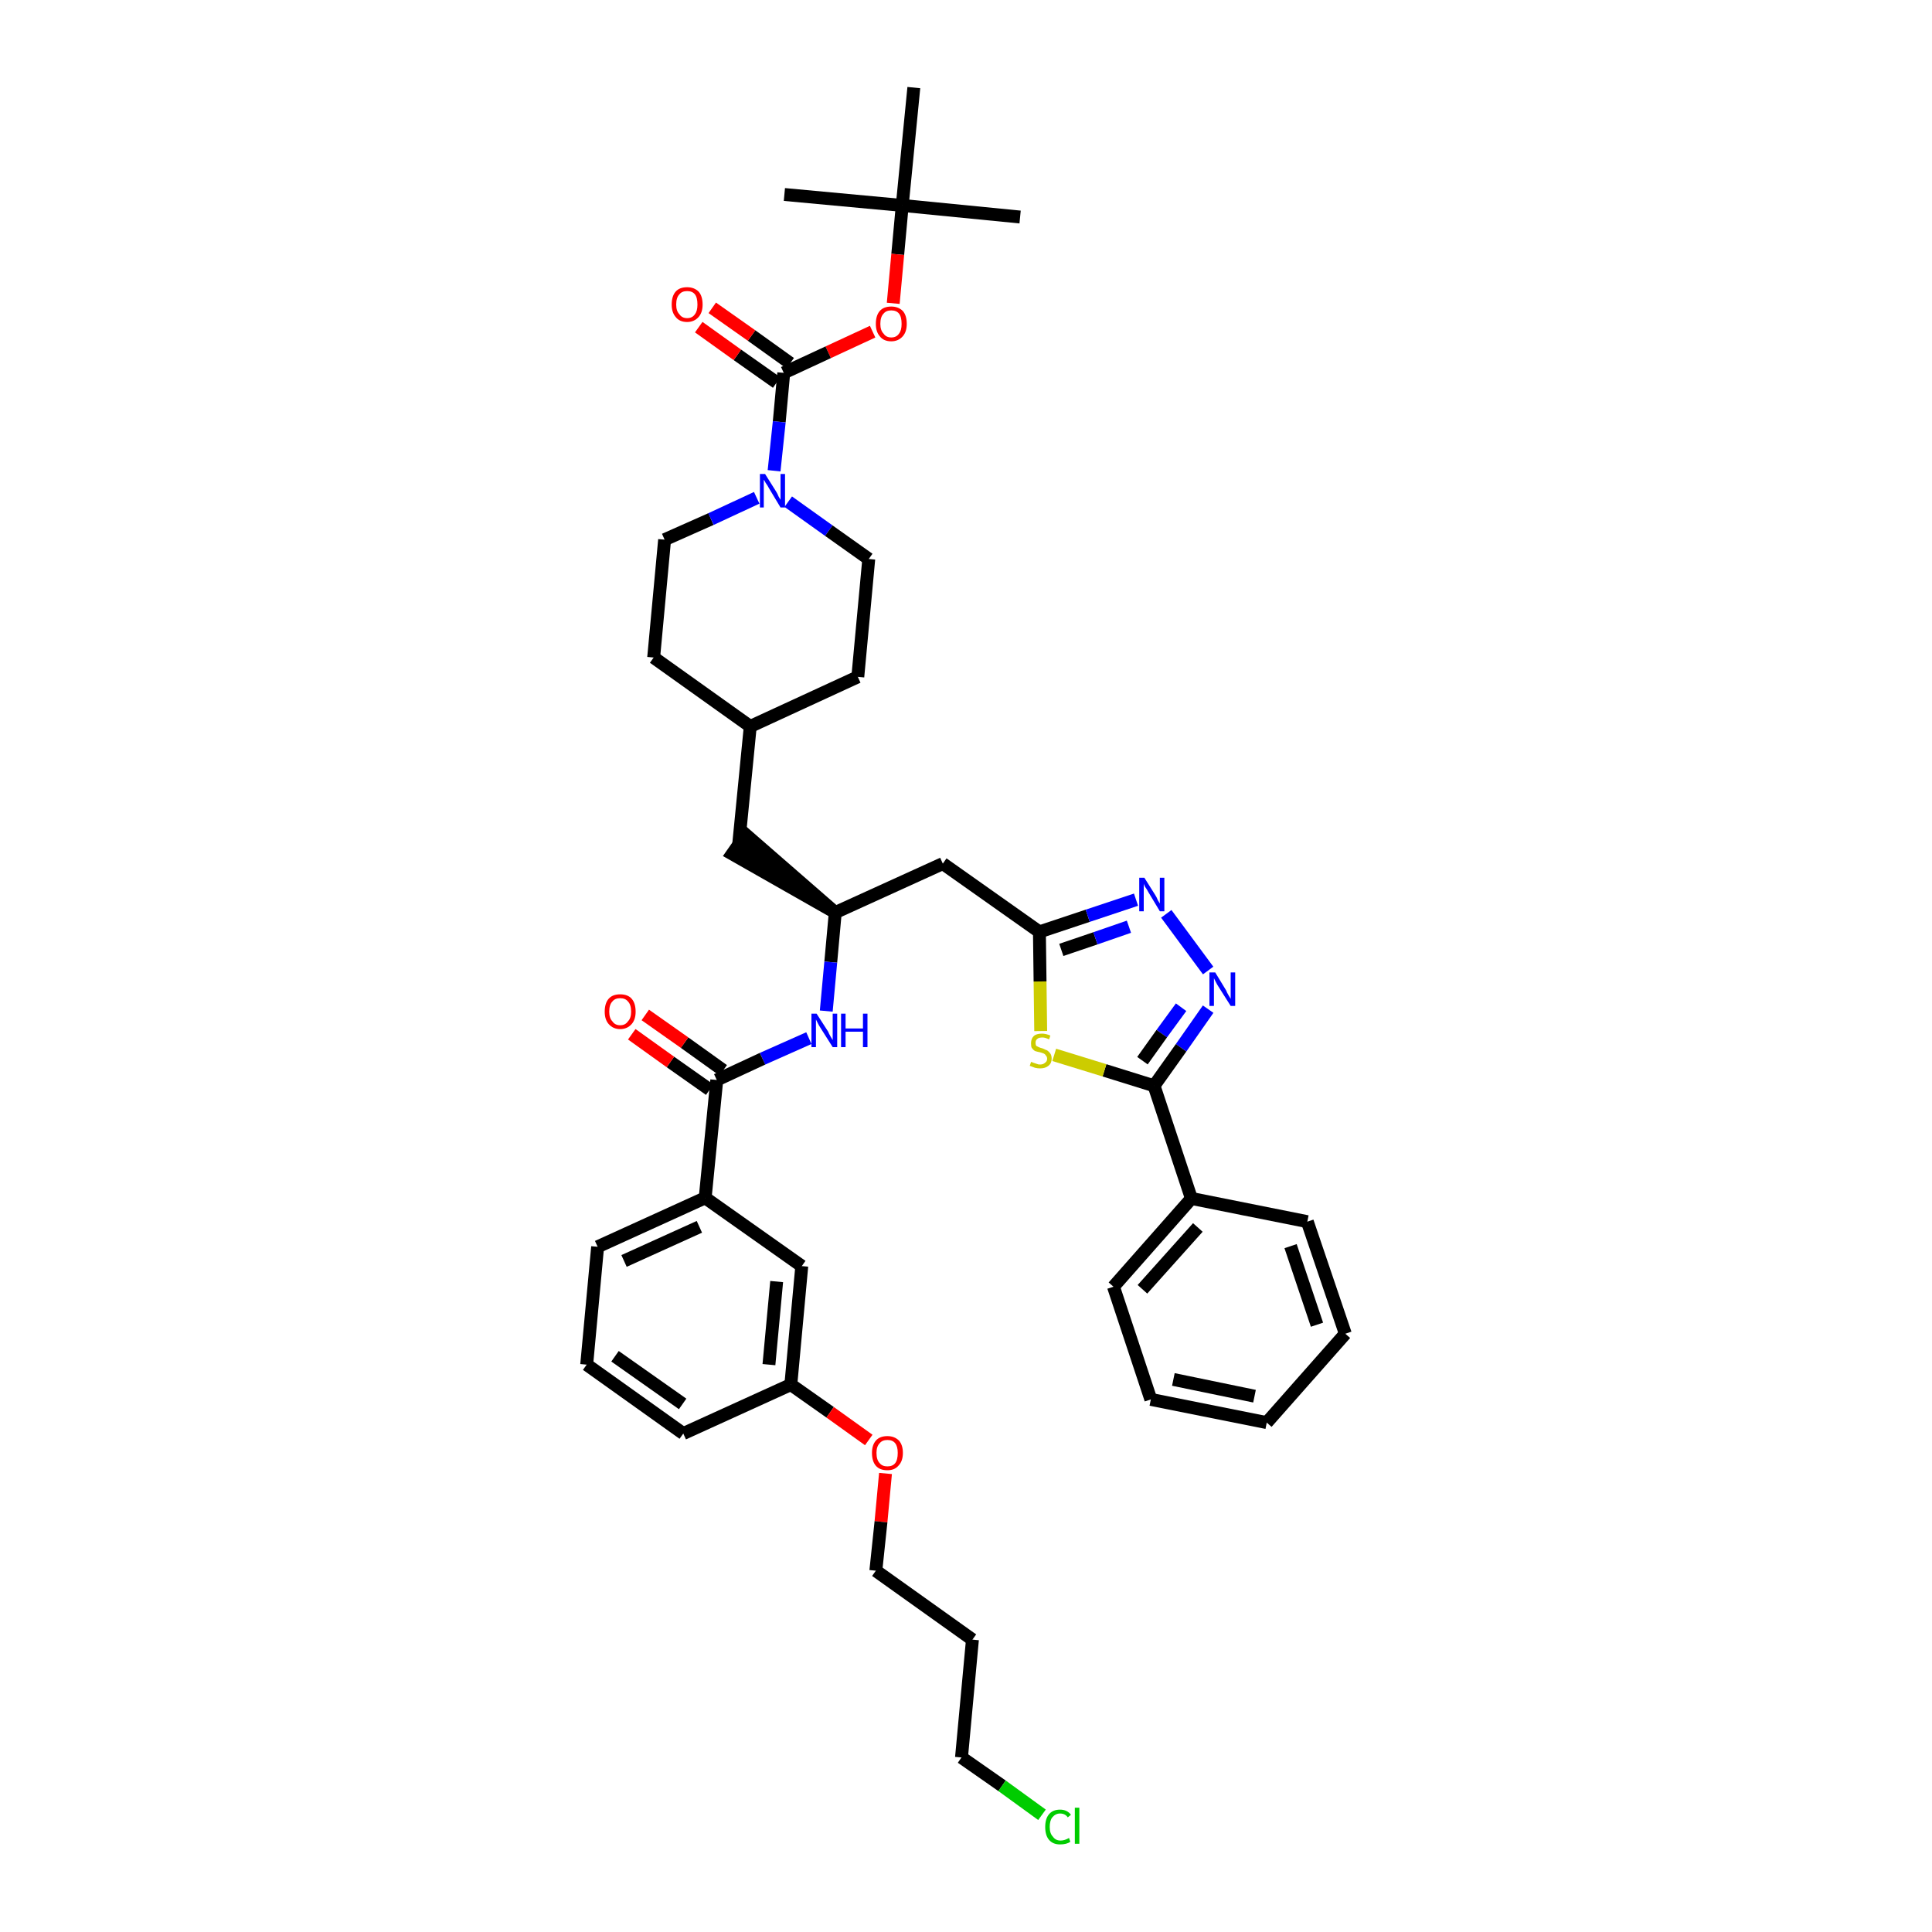 <?xml version='1.0' encoding='iso-8859-1'?>
<svg version='1.1' baseProfile='full'
              xmlns='http://www.w3.org/2000/svg'
                      xmlns:rdkit='http://www.rdkit.org/xml'
                      xmlns:xlink='http://www.w3.org/1999/xlink'
                  xml:space='preserve'
width='300px' height='300px' viewBox='0 0 300 300'>
<!-- END OF HEADER -->
<path class='bond-0 atom-0 atom-1' d='M 158.4,33.7 L 140.1,31.9' style='fill:none;fill-rule:evenodd;stroke:#000000;stroke-width:2.0px;stroke-linecap:butt;stroke-linejoin:miter;stroke-opacity:1' />
<path class='bond-1 atom-1 atom-2' d='M 140.1,31.9 L 121.8,30.2' style='fill:none;fill-rule:evenodd;stroke:#000000;stroke-width:2.0px;stroke-linecap:butt;stroke-linejoin:miter;stroke-opacity:1' />
<path class='bond-2 atom-1 atom-3' d='M 140.1,31.9 L 141.9,13.6' style='fill:none;fill-rule:evenodd;stroke:#000000;stroke-width:2.0px;stroke-linecap:butt;stroke-linejoin:miter;stroke-opacity:1' />
<path class='bond-3 atom-1 atom-4' d='M 140.1,31.9 L 139.4,39.5' style='fill:none;fill-rule:evenodd;stroke:#000000;stroke-width:2.0px;stroke-linecap:butt;stroke-linejoin:miter;stroke-opacity:1' />
<path class='bond-3 atom-1 atom-4' d='M 139.4,39.5 L 138.7,47.1' style='fill:none;fill-rule:evenodd;stroke:#FF0000;stroke-width:2.0px;stroke-linecap:butt;stroke-linejoin:miter;stroke-opacity:1' />
<path class='bond-4 atom-4 atom-5' d='M 135.5,51.5 L 128.6,54.7' style='fill:none;fill-rule:evenodd;stroke:#FF0000;stroke-width:2.0px;stroke-linecap:butt;stroke-linejoin:miter;stroke-opacity:1' />
<path class='bond-4 atom-4 atom-5' d='M 128.6,54.7 L 121.7,57.9' style='fill:none;fill-rule:evenodd;stroke:#000000;stroke-width:2.0px;stroke-linecap:butt;stroke-linejoin:miter;stroke-opacity:1' />
<path class='bond-5 atom-5 atom-6' d='M 122.7,56.4 L 116.7,52.1' style='fill:none;fill-rule:evenodd;stroke:#000000;stroke-width:2.0px;stroke-linecap:butt;stroke-linejoin:miter;stroke-opacity:1' />
<path class='bond-5 atom-5 atom-6' d='M 116.7,52.1 L 110.6,47.8' style='fill:none;fill-rule:evenodd;stroke:#FF0000;stroke-width:2.0px;stroke-linecap:butt;stroke-linejoin:miter;stroke-opacity:1' />
<path class='bond-5 atom-5 atom-6' d='M 120.6,59.4 L 114.5,55.1' style='fill:none;fill-rule:evenodd;stroke:#000000;stroke-width:2.0px;stroke-linecap:butt;stroke-linejoin:miter;stroke-opacity:1' />
<path class='bond-5 atom-5 atom-6' d='M 114.5,55.1 L 108.5,50.8' style='fill:none;fill-rule:evenodd;stroke:#FF0000;stroke-width:2.0px;stroke-linecap:butt;stroke-linejoin:miter;stroke-opacity:1' />
<path class='bond-6 atom-5 atom-7' d='M 121.7,57.9 L 121.0,65.5' style='fill:none;fill-rule:evenodd;stroke:#000000;stroke-width:2.0px;stroke-linecap:butt;stroke-linejoin:miter;stroke-opacity:1' />
<path class='bond-6 atom-5 atom-7' d='M 121.0,65.5 L 120.2,73.1' style='fill:none;fill-rule:evenodd;stroke:#0000FF;stroke-width:2.0px;stroke-linecap:butt;stroke-linejoin:miter;stroke-opacity:1' />
<path class='bond-7 atom-7 atom-8' d='M 122.4,77.9 L 128.7,82.4' style='fill:none;fill-rule:evenodd;stroke:#0000FF;stroke-width:2.0px;stroke-linecap:butt;stroke-linejoin:miter;stroke-opacity:1' />
<path class='bond-7 atom-7 atom-8' d='M 128.7,82.4 L 134.9,86.8' style='fill:none;fill-rule:evenodd;stroke:#000000;stroke-width:2.0px;stroke-linecap:butt;stroke-linejoin:miter;stroke-opacity:1' />
<path class='bond-40 atom-40 atom-7' d='M 103.2,83.8 L 110.4,80.6' style='fill:none;fill-rule:evenodd;stroke:#000000;stroke-width:2.0px;stroke-linecap:butt;stroke-linejoin:miter;stroke-opacity:1' />
<path class='bond-40 atom-40 atom-7' d='M 110.4,80.6 L 117.5,77.3' style='fill:none;fill-rule:evenodd;stroke:#0000FF;stroke-width:2.0px;stroke-linecap:butt;stroke-linejoin:miter;stroke-opacity:1' />
<path class='bond-8 atom-8 atom-9' d='M 134.9,86.8 L 133.2,105.1' style='fill:none;fill-rule:evenodd;stroke:#000000;stroke-width:2.0px;stroke-linecap:butt;stroke-linejoin:miter;stroke-opacity:1' />
<path class='bond-9 atom-9 atom-10' d='M 133.2,105.1 L 116.5,112.8' style='fill:none;fill-rule:evenodd;stroke:#000000;stroke-width:2.0px;stroke-linecap:butt;stroke-linejoin:miter;stroke-opacity:1' />
<path class='bond-10 atom-10 atom-11' d='M 116.5,112.8 L 114.7,131.1' style='fill:none;fill-rule:evenodd;stroke:#000000;stroke-width:2.0px;stroke-linecap:butt;stroke-linejoin:miter;stroke-opacity:1' />
<path class='bond-38 atom-10 atom-39' d='M 116.5,112.8 L 101.5,102.1' style='fill:none;fill-rule:evenodd;stroke:#000000;stroke-width:2.0px;stroke-linecap:butt;stroke-linejoin:miter;stroke-opacity:1' />
<path class='bond-11 atom-12 atom-11' d='M 129.7,141.7 L 115.8,129.6 L 113.7,132.6 Z' style='fill:#000000;fill-rule:evenodd;fill-opacity:1;stroke:#000000;stroke-width:2.0px;stroke-linecap:butt;stroke-linejoin:miter;stroke-opacity:1;' />
<path class='bond-12 atom-12 atom-13' d='M 129.7,141.7 L 146.4,134.1' style='fill:none;fill-rule:evenodd;stroke:#000000;stroke-width:2.0px;stroke-linecap:butt;stroke-linejoin:miter;stroke-opacity:1' />
<path class='bond-24 atom-12 atom-25' d='M 129.7,141.7 L 129.0,149.4' style='fill:none;fill-rule:evenodd;stroke:#000000;stroke-width:2.0px;stroke-linecap:butt;stroke-linejoin:miter;stroke-opacity:1' />
<path class='bond-24 atom-12 atom-25' d='M 129.0,149.4 L 128.3,157.0' style='fill:none;fill-rule:evenodd;stroke:#0000FF;stroke-width:2.0px;stroke-linecap:butt;stroke-linejoin:miter;stroke-opacity:1' />
<path class='bond-13 atom-13 atom-14' d='M 146.4,134.1 L 161.4,144.7' style='fill:none;fill-rule:evenodd;stroke:#000000;stroke-width:2.0px;stroke-linecap:butt;stroke-linejoin:miter;stroke-opacity:1' />
<path class='bond-14 atom-14 atom-15' d='M 161.4,144.7 L 168.9,142.2' style='fill:none;fill-rule:evenodd;stroke:#000000;stroke-width:2.0px;stroke-linecap:butt;stroke-linejoin:miter;stroke-opacity:1' />
<path class='bond-14 atom-14 atom-15' d='M 168.9,142.2 L 176.4,139.7' style='fill:none;fill-rule:evenodd;stroke:#0000FF;stroke-width:2.0px;stroke-linecap:butt;stroke-linejoin:miter;stroke-opacity:1' />
<path class='bond-14 atom-14 atom-15' d='M 164.8,147.5 L 170.1,145.7' style='fill:none;fill-rule:evenodd;stroke:#000000;stroke-width:2.0px;stroke-linecap:butt;stroke-linejoin:miter;stroke-opacity:1' />
<path class='bond-14 atom-14 atom-15' d='M 170.1,145.7 L 175.3,143.9' style='fill:none;fill-rule:evenodd;stroke:#0000FF;stroke-width:2.0px;stroke-linecap:butt;stroke-linejoin:miter;stroke-opacity:1' />
<path class='bond-41 atom-24 atom-14' d='M 161.6,160.1 L 161.5,152.4' style='fill:none;fill-rule:evenodd;stroke:#CCCC00;stroke-width:2.0px;stroke-linecap:butt;stroke-linejoin:miter;stroke-opacity:1' />
<path class='bond-41 atom-24 atom-14' d='M 161.5,152.4 L 161.4,144.7' style='fill:none;fill-rule:evenodd;stroke:#000000;stroke-width:2.0px;stroke-linecap:butt;stroke-linejoin:miter;stroke-opacity:1' />
<path class='bond-15 atom-15 atom-16' d='M 181.1,141.9 L 187.6,150.7' style='fill:none;fill-rule:evenodd;stroke:#0000FF;stroke-width:2.0px;stroke-linecap:butt;stroke-linejoin:miter;stroke-opacity:1' />
<path class='bond-16 atom-16 atom-17' d='M 187.6,156.7 L 183.4,162.7' style='fill:none;fill-rule:evenodd;stroke:#0000FF;stroke-width:2.0px;stroke-linecap:butt;stroke-linejoin:miter;stroke-opacity:1' />
<path class='bond-16 atom-16 atom-17' d='M 183.4,162.7 L 179.2,168.6' style='fill:none;fill-rule:evenodd;stroke:#000000;stroke-width:2.0px;stroke-linecap:butt;stroke-linejoin:miter;stroke-opacity:1' />
<path class='bond-16 atom-16 atom-17' d='M 183.4,156.4 L 180.4,160.5' style='fill:none;fill-rule:evenodd;stroke:#0000FF;stroke-width:2.0px;stroke-linecap:butt;stroke-linejoin:miter;stroke-opacity:1' />
<path class='bond-16 atom-16 atom-17' d='M 180.4,160.5 L 177.4,164.7' style='fill:none;fill-rule:evenodd;stroke:#000000;stroke-width:2.0px;stroke-linecap:butt;stroke-linejoin:miter;stroke-opacity:1' />
<path class='bond-17 atom-17 atom-18' d='M 179.2,168.6 L 185.0,186.1' style='fill:none;fill-rule:evenodd;stroke:#000000;stroke-width:2.0px;stroke-linecap:butt;stroke-linejoin:miter;stroke-opacity:1' />
<path class='bond-23 atom-17 atom-24' d='M 179.2,168.6 L 171.5,166.2' style='fill:none;fill-rule:evenodd;stroke:#000000;stroke-width:2.0px;stroke-linecap:butt;stroke-linejoin:miter;stroke-opacity:1' />
<path class='bond-23 atom-17 atom-24' d='M 171.5,166.2 L 163.7,163.8' style='fill:none;fill-rule:evenodd;stroke:#CCCC00;stroke-width:2.0px;stroke-linecap:butt;stroke-linejoin:miter;stroke-opacity:1' />
<path class='bond-18 atom-18 atom-19' d='M 185.0,186.1 L 172.9,199.8' style='fill:none;fill-rule:evenodd;stroke:#000000;stroke-width:2.0px;stroke-linecap:butt;stroke-linejoin:miter;stroke-opacity:1' />
<path class='bond-18 atom-18 atom-19' d='M 186.0,190.6 L 177.4,200.2' style='fill:none;fill-rule:evenodd;stroke:#000000;stroke-width:2.0px;stroke-linecap:butt;stroke-linejoin:miter;stroke-opacity:1' />
<path class='bond-43 atom-23 atom-18' d='M 203.0,189.7 L 185.0,186.1' style='fill:none;fill-rule:evenodd;stroke:#000000;stroke-width:2.0px;stroke-linecap:butt;stroke-linejoin:miter;stroke-opacity:1' />
<path class='bond-19 atom-19 atom-20' d='M 172.9,199.8 L 178.7,217.3' style='fill:none;fill-rule:evenodd;stroke:#000000;stroke-width:2.0px;stroke-linecap:butt;stroke-linejoin:miter;stroke-opacity:1' />
<path class='bond-20 atom-20 atom-21' d='M 178.7,217.3 L 196.7,220.9' style='fill:none;fill-rule:evenodd;stroke:#000000;stroke-width:2.0px;stroke-linecap:butt;stroke-linejoin:miter;stroke-opacity:1' />
<path class='bond-20 atom-20 atom-21' d='M 182.2,214.2 L 194.8,216.8' style='fill:none;fill-rule:evenodd;stroke:#000000;stroke-width:2.0px;stroke-linecap:butt;stroke-linejoin:miter;stroke-opacity:1' />
<path class='bond-21 atom-21 atom-22' d='M 196.7,220.9 L 208.9,207.1' style='fill:none;fill-rule:evenodd;stroke:#000000;stroke-width:2.0px;stroke-linecap:butt;stroke-linejoin:miter;stroke-opacity:1' />
<path class='bond-22 atom-22 atom-23' d='M 208.9,207.1 L 203.0,189.7' style='fill:none;fill-rule:evenodd;stroke:#000000;stroke-width:2.0px;stroke-linecap:butt;stroke-linejoin:miter;stroke-opacity:1' />
<path class='bond-22 atom-22 atom-23' d='M 204.5,205.7 L 200.4,193.5' style='fill:none;fill-rule:evenodd;stroke:#000000;stroke-width:2.0px;stroke-linecap:butt;stroke-linejoin:miter;stroke-opacity:1' />
<path class='bond-25 atom-25 atom-26' d='M 125.6,161.2 L 118.4,164.4' style='fill:none;fill-rule:evenodd;stroke:#0000FF;stroke-width:2.0px;stroke-linecap:butt;stroke-linejoin:miter;stroke-opacity:1' />
<path class='bond-25 atom-25 atom-26' d='M 118.4,164.4 L 111.3,167.7' style='fill:none;fill-rule:evenodd;stroke:#000000;stroke-width:2.0px;stroke-linecap:butt;stroke-linejoin:miter;stroke-opacity:1' />
<path class='bond-26 atom-26 atom-27' d='M 112.3,166.2 L 106.3,161.9' style='fill:none;fill-rule:evenodd;stroke:#000000;stroke-width:2.0px;stroke-linecap:butt;stroke-linejoin:miter;stroke-opacity:1' />
<path class='bond-26 atom-26 atom-27' d='M 106.3,161.9 L 100.2,157.6' style='fill:none;fill-rule:evenodd;stroke:#FF0000;stroke-width:2.0px;stroke-linecap:butt;stroke-linejoin:miter;stroke-opacity:1' />
<path class='bond-26 atom-26 atom-27' d='M 110.2,169.2 L 104.1,164.9' style='fill:none;fill-rule:evenodd;stroke:#000000;stroke-width:2.0px;stroke-linecap:butt;stroke-linejoin:miter;stroke-opacity:1' />
<path class='bond-26 atom-26 atom-27' d='M 104.1,164.9 L 98.1,160.6' style='fill:none;fill-rule:evenodd;stroke:#FF0000;stroke-width:2.0px;stroke-linecap:butt;stroke-linejoin:miter;stroke-opacity:1' />
<path class='bond-27 atom-26 atom-28' d='M 111.3,167.7 L 109.5,186.0' style='fill:none;fill-rule:evenodd;stroke:#000000;stroke-width:2.0px;stroke-linecap:butt;stroke-linejoin:miter;stroke-opacity:1' />
<path class='bond-28 atom-28 atom-29' d='M 109.5,186.0 L 92.8,193.6' style='fill:none;fill-rule:evenodd;stroke:#000000;stroke-width:2.0px;stroke-linecap:butt;stroke-linejoin:miter;stroke-opacity:1' />
<path class='bond-28 atom-28 atom-29' d='M 108.6,190.5 L 96.9,195.8' style='fill:none;fill-rule:evenodd;stroke:#000000;stroke-width:2.0px;stroke-linecap:butt;stroke-linejoin:miter;stroke-opacity:1' />
<path class='bond-42 atom-38 atom-28' d='M 124.5,196.6 L 109.5,186.0' style='fill:none;fill-rule:evenodd;stroke:#000000;stroke-width:2.0px;stroke-linecap:butt;stroke-linejoin:miter;stroke-opacity:1' />
<path class='bond-29 atom-29 atom-30' d='M 92.8,193.6 L 91.1,211.9' style='fill:none;fill-rule:evenodd;stroke:#000000;stroke-width:2.0px;stroke-linecap:butt;stroke-linejoin:miter;stroke-opacity:1' />
<path class='bond-30 atom-30 atom-31' d='M 91.1,211.9 L 106.1,222.6' style='fill:none;fill-rule:evenodd;stroke:#000000;stroke-width:2.0px;stroke-linecap:butt;stroke-linejoin:miter;stroke-opacity:1' />
<path class='bond-30 atom-30 atom-31' d='M 95.5,210.6 L 106.0,218.0' style='fill:none;fill-rule:evenodd;stroke:#000000;stroke-width:2.0px;stroke-linecap:butt;stroke-linejoin:miter;stroke-opacity:1' />
<path class='bond-31 atom-31 atom-32' d='M 106.1,222.6 L 122.8,215.0' style='fill:none;fill-rule:evenodd;stroke:#000000;stroke-width:2.0px;stroke-linecap:butt;stroke-linejoin:miter;stroke-opacity:1' />
<path class='bond-32 atom-32 atom-33' d='M 122.8,215.0 L 128.9,219.3' style='fill:none;fill-rule:evenodd;stroke:#000000;stroke-width:2.0px;stroke-linecap:butt;stroke-linejoin:miter;stroke-opacity:1' />
<path class='bond-32 atom-32 atom-33' d='M 128.9,219.3 L 134.9,223.6' style='fill:none;fill-rule:evenodd;stroke:#FF0000;stroke-width:2.0px;stroke-linecap:butt;stroke-linejoin:miter;stroke-opacity:1' />
<path class='bond-37 atom-32 atom-38' d='M 122.8,215.0 L 124.5,196.6' style='fill:none;fill-rule:evenodd;stroke:#000000;stroke-width:2.0px;stroke-linecap:butt;stroke-linejoin:miter;stroke-opacity:1' />
<path class='bond-37 atom-32 atom-38' d='M 119.4,211.9 L 120.6,199.0' style='fill:none;fill-rule:evenodd;stroke:#000000;stroke-width:2.0px;stroke-linecap:butt;stroke-linejoin:miter;stroke-opacity:1' />
<path class='bond-33 atom-33 atom-34' d='M 137.5,228.8 L 136.8,236.3' style='fill:none;fill-rule:evenodd;stroke:#FF0000;stroke-width:2.0px;stroke-linecap:butt;stroke-linejoin:miter;stroke-opacity:1' />
<path class='bond-33 atom-33 atom-34' d='M 136.8,236.3 L 136.0,243.9' style='fill:none;fill-rule:evenodd;stroke:#000000;stroke-width:2.0px;stroke-linecap:butt;stroke-linejoin:miter;stroke-opacity:1' />
<path class='bond-34 atom-34 atom-35' d='M 136.0,243.9 L 151.0,254.6' style='fill:none;fill-rule:evenodd;stroke:#000000;stroke-width:2.0px;stroke-linecap:butt;stroke-linejoin:miter;stroke-opacity:1' />
<path class='bond-35 atom-35 atom-36' d='M 151.0,254.6 L 149.3,272.9' style='fill:none;fill-rule:evenodd;stroke:#000000;stroke-width:2.0px;stroke-linecap:butt;stroke-linejoin:miter;stroke-opacity:1' />
<path class='bond-36 atom-36 atom-37' d='M 149.3,272.9 L 155.6,277.3' style='fill:none;fill-rule:evenodd;stroke:#000000;stroke-width:2.0px;stroke-linecap:butt;stroke-linejoin:miter;stroke-opacity:1' />
<path class='bond-36 atom-36 atom-37' d='M 155.6,277.3 L 161.8,281.8' style='fill:none;fill-rule:evenodd;stroke:#00CC00;stroke-width:2.0px;stroke-linecap:butt;stroke-linejoin:miter;stroke-opacity:1' />
<path class='bond-39 atom-39 atom-40' d='M 101.5,102.1 L 103.2,83.8' style='fill:none;fill-rule:evenodd;stroke:#000000;stroke-width:2.0px;stroke-linecap:butt;stroke-linejoin:miter;stroke-opacity:1' />
<path  class='atom-4' d='M 136.0 50.3
Q 136.0 49.0, 136.6 48.3
Q 137.2 47.6, 138.4 47.6
Q 139.5 47.6, 140.2 48.3
Q 140.8 49.0, 140.8 50.3
Q 140.8 51.5, 140.2 52.2
Q 139.5 53.0, 138.4 53.0
Q 137.2 53.0, 136.6 52.2
Q 136.0 51.5, 136.0 50.3
M 138.4 52.4
Q 139.2 52.4, 139.6 51.8
Q 140.0 51.3, 140.0 50.3
Q 140.0 49.2, 139.6 48.7
Q 139.2 48.2, 138.4 48.2
Q 137.6 48.2, 137.2 48.7
Q 136.7 49.2, 136.7 50.3
Q 136.7 51.3, 137.2 51.8
Q 137.6 52.4, 138.4 52.4
' fill='#FF0000'/>
<path  class='atom-6' d='M 104.3 47.3
Q 104.3 46.0, 104.9 45.3
Q 105.5 44.6, 106.7 44.6
Q 107.8 44.6, 108.5 45.3
Q 109.1 46.0, 109.1 47.3
Q 109.1 48.5, 108.5 49.2
Q 107.8 50.0, 106.7 50.0
Q 105.5 50.0, 104.9 49.2
Q 104.3 48.5, 104.3 47.3
M 106.7 49.4
Q 107.5 49.4, 107.9 48.8
Q 108.3 48.3, 108.3 47.3
Q 108.3 46.2, 107.9 45.7
Q 107.5 45.2, 106.7 45.2
Q 105.9 45.2, 105.5 45.7
Q 105.0 46.2, 105.0 47.3
Q 105.0 48.3, 105.5 48.8
Q 105.9 49.4, 106.7 49.4
' fill='#FF0000'/>
<path  class='atom-7' d='M 118.8 73.6
L 120.5 76.3
Q 120.7 76.6, 120.9 77.1
Q 121.2 77.6, 121.2 77.6
L 121.2 73.6
L 121.9 73.6
L 121.9 78.8
L 121.2 78.8
L 119.4 75.8
Q 119.2 75.4, 118.9 75.0
Q 118.7 74.6, 118.6 74.5
L 118.6 78.8
L 118.0 78.8
L 118.0 73.6
L 118.8 73.6
' fill='#0000FF'/>
<path  class='atom-15' d='M 177.7 136.3
L 179.4 139.0
Q 179.6 139.3, 179.8 139.8
Q 180.1 140.3, 180.1 140.3
L 180.1 136.3
L 180.8 136.3
L 180.8 141.5
L 180.1 141.5
L 178.3 138.5
Q 178.1 138.1, 177.8 137.7
Q 177.6 137.3, 177.6 137.2
L 177.6 141.5
L 176.9 141.5
L 176.9 136.3
L 177.7 136.3
' fill='#0000FF'/>
<path  class='atom-16' d='M 188.7 151.0
L 190.4 153.8
Q 190.5 154.1, 190.8 154.6
Q 191.1 155.1, 191.1 155.1
L 191.1 151.0
L 191.8 151.0
L 191.8 156.2
L 191.1 156.2
L 189.2 153.2
Q 189.0 152.9, 188.8 152.5
Q 188.6 152.1, 188.5 151.9
L 188.5 156.2
L 187.8 156.2
L 187.8 151.0
L 188.7 151.0
' fill='#0000FF'/>
<path  class='atom-24' d='M 160.1 164.9
Q 160.2 164.9, 160.4 165.0
Q 160.7 165.1, 161.0 165.2
Q 161.2 165.3, 161.5 165.3
Q 162.0 165.3, 162.3 165.0
Q 162.6 164.8, 162.6 164.4
Q 162.6 164.1, 162.4 163.9
Q 162.3 163.7, 162.1 163.6
Q 161.8 163.5, 161.5 163.4
Q 161.0 163.3, 160.7 163.2
Q 160.4 163.0, 160.2 162.7
Q 160.1 162.5, 160.1 162.0
Q 160.1 161.3, 160.5 160.9
Q 160.9 160.5, 161.8 160.5
Q 162.4 160.5, 163.1 160.8
L 162.9 161.4
Q 162.3 161.1, 161.9 161.1
Q 161.3 161.1, 161.1 161.3
Q 160.8 161.5, 160.8 161.9
Q 160.8 162.2, 160.9 162.4
Q 161.1 162.5, 161.3 162.6
Q 161.5 162.7, 161.9 162.8
Q 162.3 163.0, 162.6 163.1
Q 162.9 163.3, 163.1 163.6
Q 163.3 163.9, 163.3 164.4
Q 163.3 165.1, 162.8 165.5
Q 162.3 165.9, 161.5 165.9
Q 161.1 165.9, 160.7 165.8
Q 160.4 165.7, 159.9 165.5
L 160.1 164.9
' fill='#CCCC00'/>
<path  class='atom-25' d='M 126.8 157.4
L 128.6 160.2
Q 128.7 160.5, 129.0 161.0
Q 129.3 161.5, 129.3 161.5
L 129.3 157.4
L 130.0 157.4
L 130.0 162.6
L 129.3 162.6
L 127.4 159.6
Q 127.2 159.3, 127.0 158.9
Q 126.8 158.5, 126.7 158.3
L 126.7 162.6
L 126.0 162.6
L 126.0 157.4
L 126.8 157.4
' fill='#0000FF'/>
<path  class='atom-25' d='M 130.6 157.4
L 131.3 157.4
L 131.3 159.7
L 134.0 159.7
L 134.0 157.4
L 134.7 157.4
L 134.7 162.6
L 134.0 162.6
L 134.0 160.2
L 131.3 160.2
L 131.3 162.6
L 130.6 162.6
L 130.6 157.4
' fill='#0000FF'/>
<path  class='atom-27' d='M 93.9 157.1
Q 93.9 155.8, 94.5 155.1
Q 95.1 154.4, 96.3 154.4
Q 97.5 154.4, 98.1 155.1
Q 98.7 155.8, 98.7 157.1
Q 98.7 158.3, 98.1 159.0
Q 97.4 159.8, 96.3 159.8
Q 95.2 159.8, 94.5 159.0
Q 93.9 158.3, 93.9 157.1
M 96.3 159.2
Q 97.1 159.2, 97.5 158.6
Q 98.0 158.1, 98.0 157.1
Q 98.0 156.0, 97.5 155.5
Q 97.1 155.0, 96.3 155.0
Q 95.5 155.0, 95.1 155.5
Q 94.6 156.0, 94.6 157.1
Q 94.6 158.1, 95.1 158.6
Q 95.5 159.2, 96.3 159.2
' fill='#FF0000'/>
<path  class='atom-33' d='M 135.4 225.6
Q 135.4 224.4, 136.0 223.7
Q 136.6 223.0, 137.8 223.0
Q 138.9 223.0, 139.6 223.7
Q 140.2 224.4, 140.2 225.6
Q 140.2 226.9, 139.5 227.6
Q 138.9 228.3, 137.8 228.3
Q 136.6 228.3, 136.0 227.6
Q 135.4 226.9, 135.4 225.6
M 137.8 227.7
Q 138.6 227.7, 139.0 227.2
Q 139.4 226.7, 139.4 225.6
Q 139.4 224.6, 139.0 224.1
Q 138.6 223.6, 137.8 223.6
Q 137.0 223.6, 136.6 224.1
Q 136.1 224.6, 136.1 225.6
Q 136.1 226.7, 136.6 227.2
Q 137.0 227.7, 137.8 227.7
' fill='#FF0000'/>
<path  class='atom-37' d='M 162.3 283.7
Q 162.3 282.4, 162.9 281.7
Q 163.5 281.0, 164.6 281.0
Q 165.7 281.0, 166.3 281.8
L 165.8 282.2
Q 165.4 281.6, 164.6 281.6
Q 163.9 281.6, 163.4 282.2
Q 163.0 282.7, 163.0 283.7
Q 163.0 284.7, 163.5 285.2
Q 163.9 285.8, 164.7 285.8
Q 165.3 285.8, 166.0 285.4
L 166.2 286.0
Q 165.9 286.2, 165.5 286.3
Q 165.1 286.4, 164.6 286.4
Q 163.5 286.4, 162.9 285.7
Q 162.3 285.0, 162.3 283.7
' fill='#00CC00'/>
<path  class='atom-37' d='M 166.9 280.7
L 167.6 280.7
L 167.6 286.3
L 166.9 286.3
L 166.9 280.7
' fill='#00CC00'/>
</svg>

